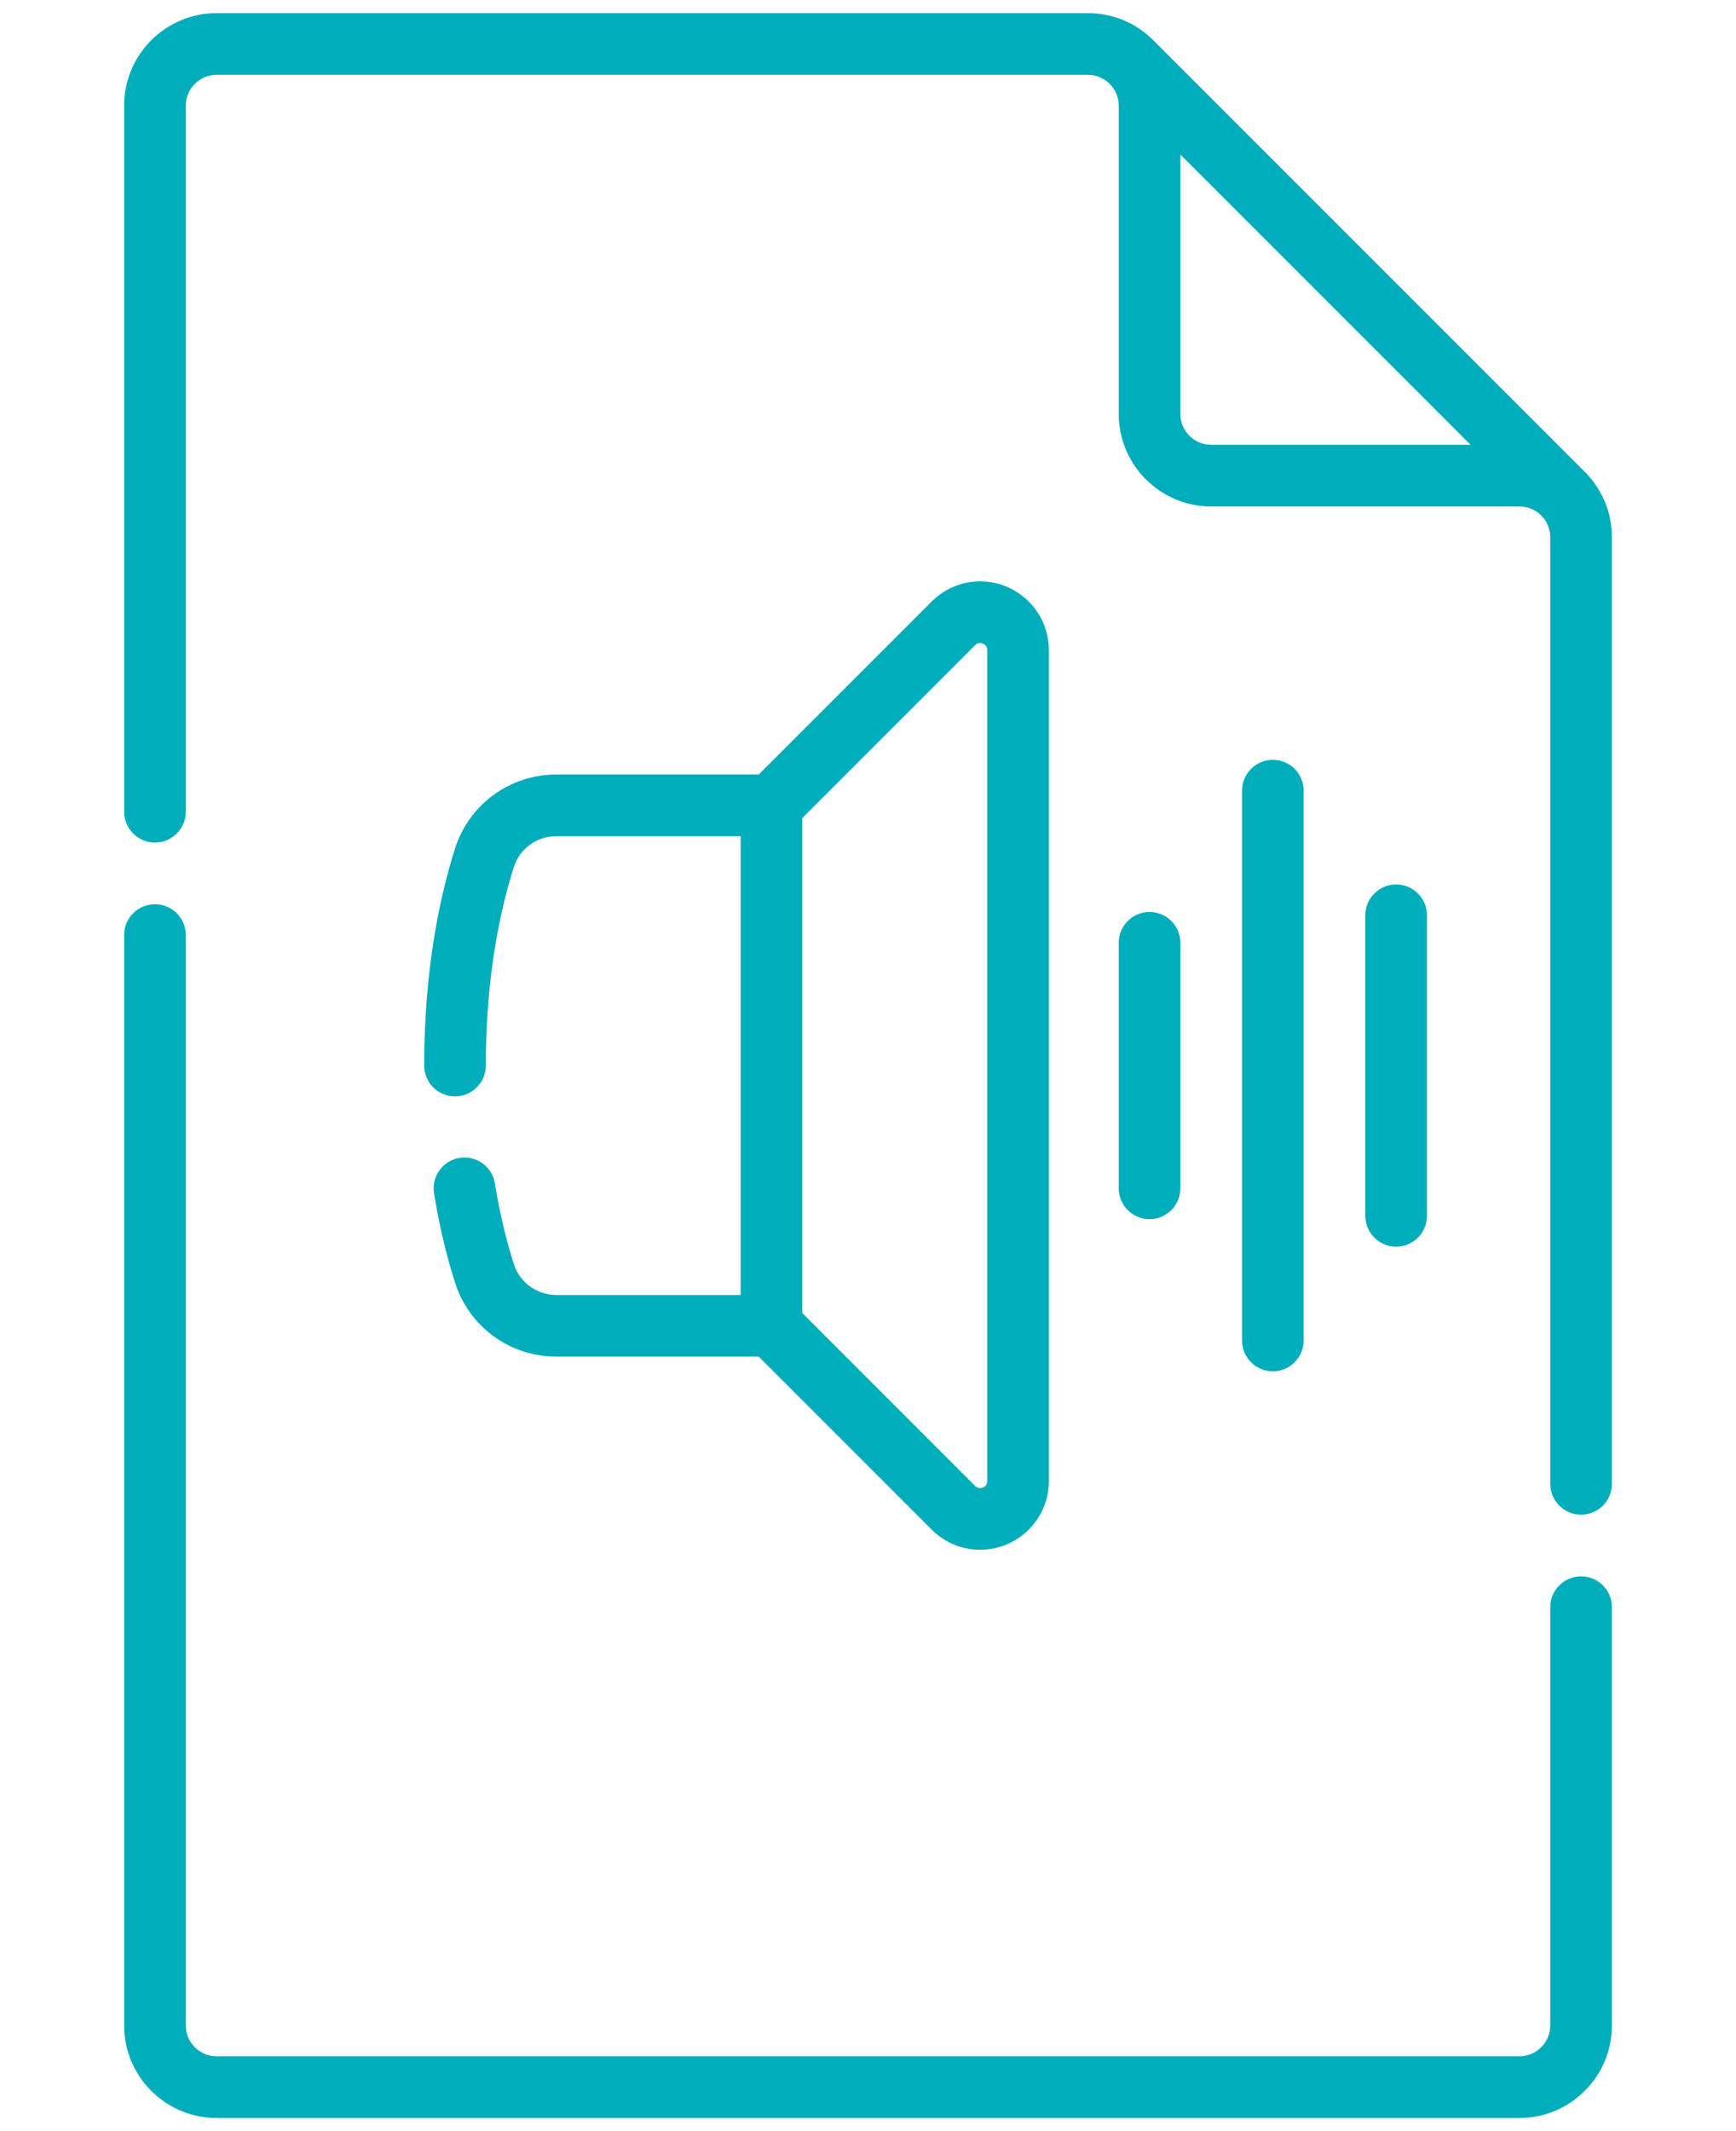 <svg width="44" height="54" viewBox="0 0 44 54" fill="none" xmlns="http://www.w3.org/2000/svg">
<g clip-path="url(#clip0_2_5834)">
<path d="M38.511 53.667H5.49C4.198 53.667 3.146 52.615 3.146 51.323V23.693C3.146 23.261 3.496 22.912 3.928 22.912C4.359 22.912 4.709 23.261 4.709 23.693V51.323C4.709 51.754 5.059 52.104 5.49 52.104H38.511C38.942 52.104 39.292 51.754 39.292 51.323V40.724C39.292 40.292 39.642 39.943 40.074 39.943C40.505 39.943 40.855 40.292 40.855 40.724V51.323C40.855 52.615 39.803 53.667 38.511 53.667ZM24.842 39.269C24.39 39.269 23.946 39.092 23.613 38.758L19.23 34.375H14.104C12.924 34.375 11.892 33.623 11.534 32.503C11.31 31.803 11.131 31.04 11.001 30.236C10.932 29.81 11.221 29.409 11.647 29.34C12.073 29.271 12.474 29.56 12.543 29.986C12.661 30.714 12.822 31.401 13.023 32.028C13.172 32.497 13.607 32.813 14.104 32.813H18.772V21.187H14.104C13.607 21.187 13.172 21.503 13.023 21.973C12.699 22.986 12.313 24.681 12.313 27C12.313 27.431 11.963 27.781 11.532 27.781C11.1 27.781 10.751 27.431 10.751 27C10.751 24.48 11.177 22.616 11.534 21.497C11.892 20.377 12.924 19.625 14.104 19.625H19.23L23.613 15.242C24.112 14.742 24.857 14.594 25.509 14.864C26.162 15.135 26.584 15.766 26.584 16.472V37.528C26.584 38.234 26.162 38.865 25.509 39.136C25.293 39.225 25.066 39.269 24.842 39.269ZM20.334 33.27L24.717 37.654C24.773 37.709 24.838 37.722 24.912 37.692C24.984 37.662 25.021 37.607 25.021 37.528V16.473C25.021 16.394 24.984 16.338 24.912 16.308C24.839 16.278 24.773 16.291 24.717 16.347L20.334 20.73V33.27ZM29.917 3.916V10.49C29.917 10.921 30.268 11.271 30.699 11.271H37.272C36.256 10.255 34.925 8.924 33.595 7.593C32.264 6.263 30.933 4.932 29.917 3.916ZM32.261 34.747C31.83 34.747 31.48 34.397 31.48 33.965V20.035C31.48 19.603 31.83 19.253 32.261 19.253C32.693 19.253 33.042 19.603 33.042 20.035V33.965C33.042 34.397 32.693 34.747 32.261 34.747V34.747ZM28.355 2.677C28.355 2.246 28.005 1.896 27.574 1.896H5.49C5.059 1.896 4.709 2.246 4.709 2.677V20.568C4.709 20.999 4.359 21.349 3.928 21.349C3.496 21.349 3.146 20.999 3.146 20.568V2.677C3.146 1.385 4.198 0.333 5.49 0.333H27.574C28.2 0.333 28.788 0.577 29.231 1.02C29.231 1.02 29.231 1.02 29.231 1.02C29.304 1.093 32.002 3.791 34.7 6.489C37.396 9.185 40.092 11.881 40.168 11.957C40.245 12.034 40.168 11.957 40.168 11.957H40.169C40.611 12.4 40.855 12.989 40.855 13.614V37.599C40.855 38.03 40.505 38.38 40.074 38.38C39.642 38.38 39.292 38.03 39.292 37.599V13.615C39.292 13.183 38.942 12.833 38.511 12.833H30.698C29.406 12.833 28.355 11.782 28.355 10.49V2.677H28.355ZM35.386 31.589C34.955 31.589 34.605 31.24 34.605 30.808V23.192C34.605 22.761 34.955 22.411 35.386 22.411C35.818 22.411 36.167 22.761 36.167 23.192V30.808C36.167 31.24 35.818 31.589 35.386 31.589ZM29.136 30.892C28.705 30.892 28.355 30.542 28.355 30.111V23.889C28.355 23.458 28.705 23.108 29.136 23.108C29.567 23.108 29.917 23.458 29.917 23.889V30.111C29.917 30.542 29.567 30.892 29.136 30.892Z" fill="#00ADBB"/>
</g>
<defs>
<clipPath id="clip0_2_5834">
<rect width="42.667" height="53.333" fill="white" transform="translate(0.667 0.333)"/>
</clipPath>
</defs>
</svg>
